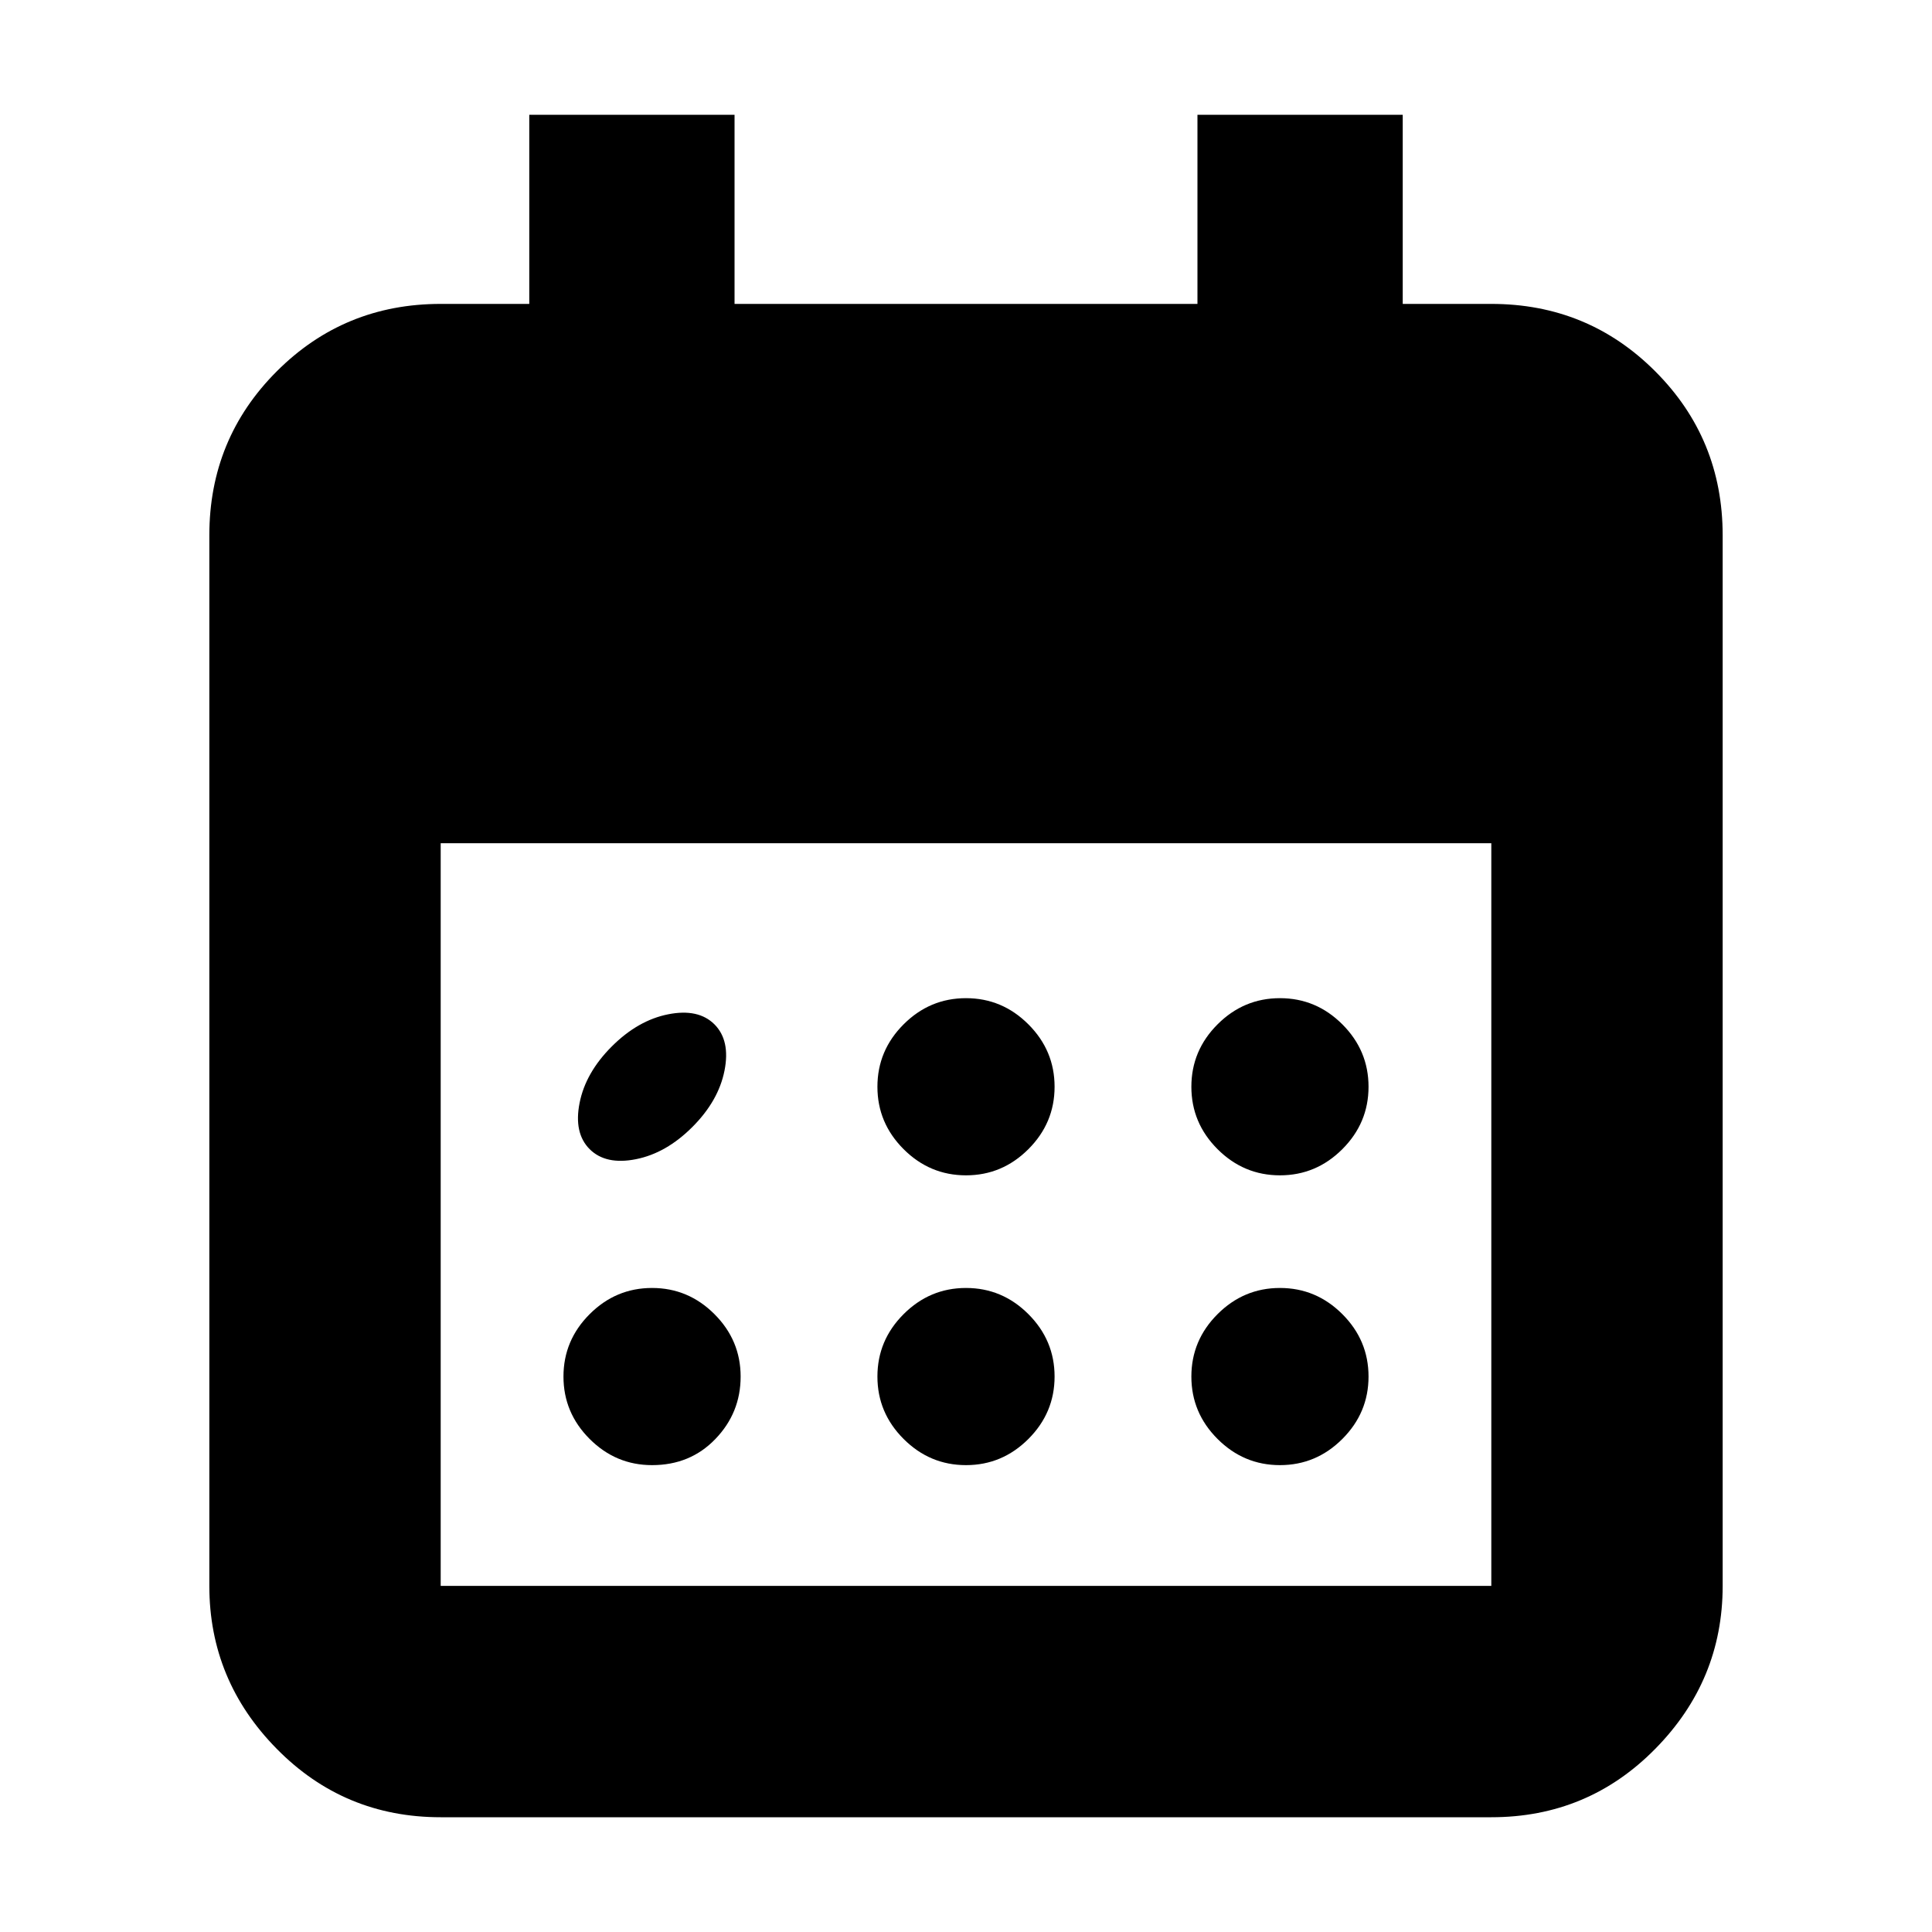 <svg xmlns="http://www.w3.org/2000/svg" height="20" width="20"><path d="M6 11.417q-.062.312.104.479.167.166.479.104.313-.062.584-.333.271-.271.333-.584.062-.312-.104-.479-.167-.166-.479-.104-.313.062-.584.333-.271.271-.333.584Zm4 .75q-.375 0-.646-.271t-.271-.646q0-.375.271-.646t.646-.271q.375 0 .646.271t.271.646q0 .375-.271.646t-.646.271Zm3.25 0q-.375 0-.646-.271t-.271-.646q0-.375.271-.646t.646-.271q.375 0 .646.271t.271.646q0 .375-.271.646t-.646.271Zm-6.5 3q-.375 0-.646-.271t-.271-.646q0-.375.271-.646t.646-.271q.375 0 .646.271t.271.646q0 .375-.261.646-.26.271-.656.271Zm3.25 0q-.375 0-.646-.271t-.271-.646q0-.375.271-.646t.646-.271q.375 0 .646.271t.271.646q0 .375-.271.646t-.646.271Zm3.25 0q-.375 0-.646-.271t-.271-.646q0-.375.271-.646t.646-.271q.375 0 .646.271t.271.646q0 .375-.271.646t-.646.271Zm-8.688 3.645q-1 0-1.697-.708-.698-.708-.698-1.687V5.542q0-1 .698-1.698.697-.698 1.697-.698h.917V1.188h2.125v1.958h4.792V1.188h2.125v1.958h.917q1 0 1.697.698.698.698.698 1.698v10.875q0 .979-.698 1.687-.697.708-1.697.708Zm0-2.395h10.876V8.729H4.562v7.688Z"/></svg>